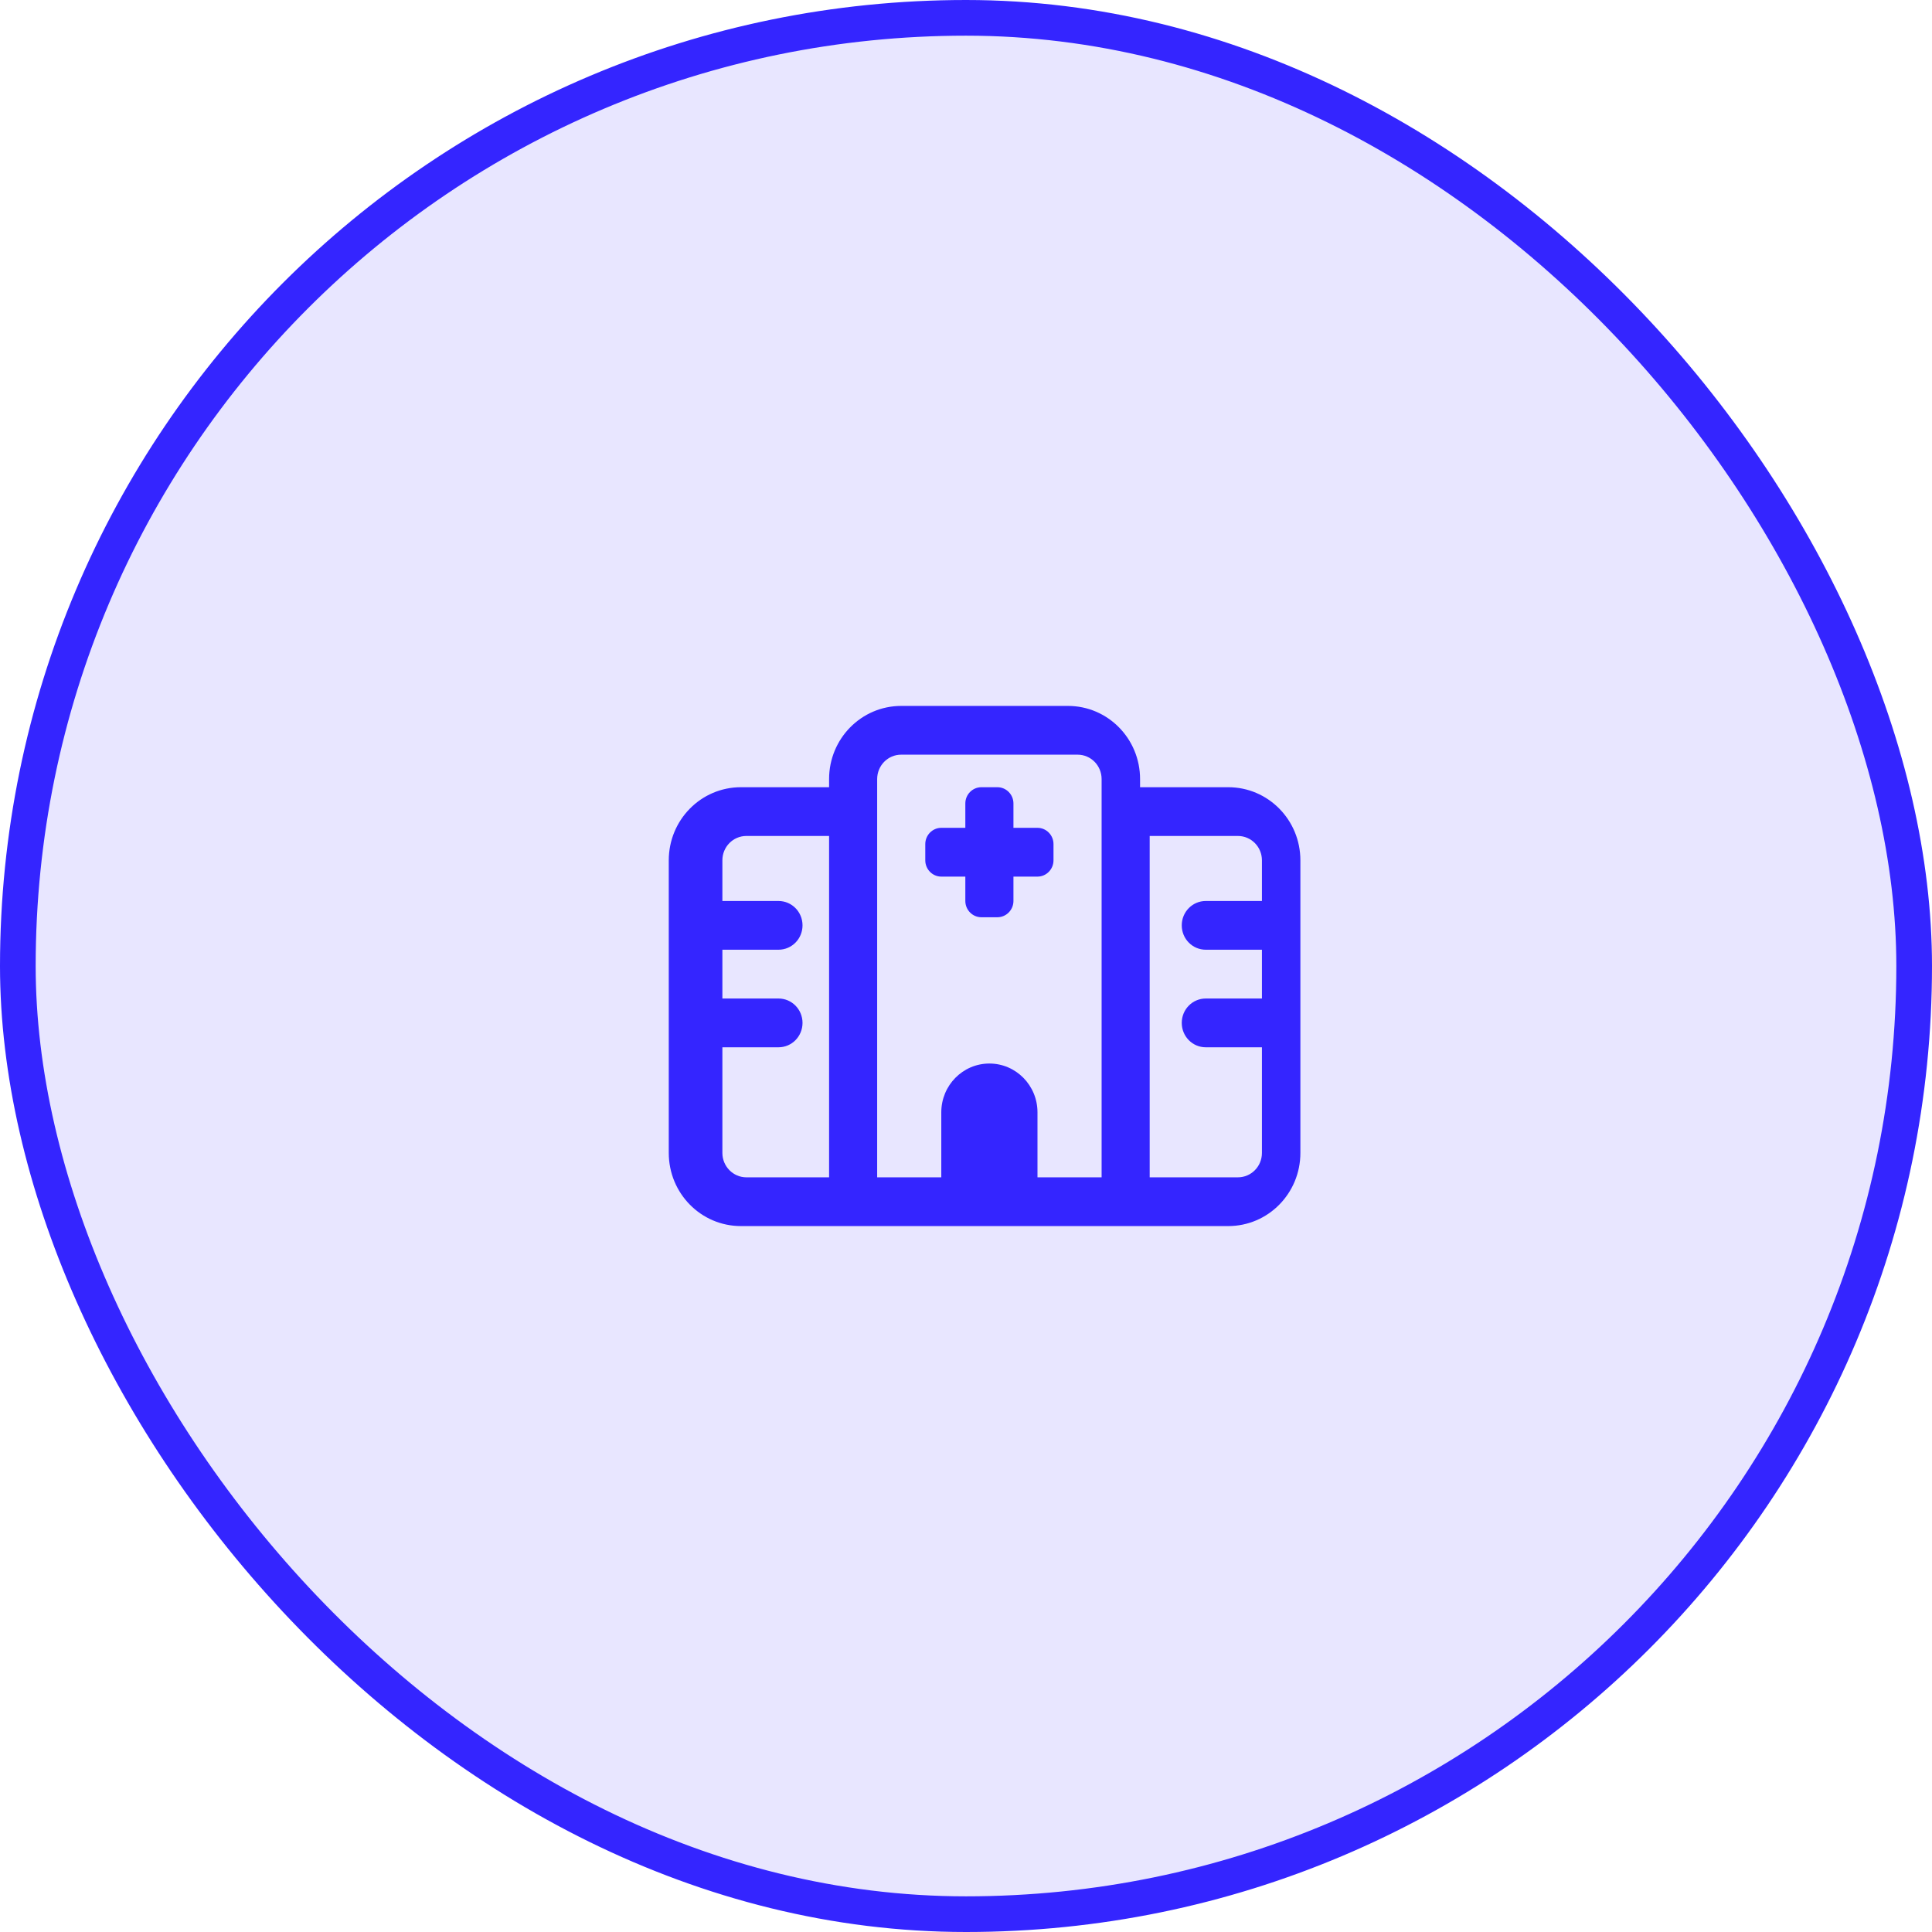 <svg width="52" height="52" viewBox="0 0 52 52" fill="none" xmlns="http://www.w3.org/2000/svg">
<rect x="0.48" y="0.48" width="51.04" height="51.04" rx="25.52" fill="#E8E6FF"/>
<rect x="0.48" y="0.48" width="51.04" height="51.04" rx="25.52" stroke="#3425FF" stroke-width="0.96"/>
<g clip-path="url(#clip0_5220_450)">
<path d="M24.256 19C23.183 19 22.315 19.881 22.315 20.969V21.188H19.942C18.868 21.188 18 22.068 18 23.156V31.031C18 32.12 18.868 33 19.942 33H33.058C34.132 33 35 32.12 35 31.031V23.156C35 22.068 34.132 21.188 33.058 21.188H30.685V20.969C30.685 19.881 29.817 19 28.744 19H24.256ZM30.944 22.5H33.317C33.676 22.5 33.965 22.793 33.965 23.156V24.25H32.454C32.096 24.25 31.807 24.543 31.807 24.906C31.807 25.27 32.096 25.562 32.454 25.562H33.965V26.875H32.454C32.096 26.875 31.807 27.168 31.807 27.531C31.807 27.895 32.096 28.188 32.454 28.188H33.965V31.031C33.965 31.395 33.676 31.688 33.317 31.688H30.944V22.5ZM19.942 22.5H22.315V31.688H20.09C19.734 31.688 19.443 31.395 19.443 31.031V28.188H20.953C21.311 28.188 21.6 27.895 21.6 27.531C21.6 27.168 21.311 26.875 20.953 26.875H19.443V25.562H20.953C21.311 25.562 21.6 25.27 21.6 24.906C21.6 24.543 21.311 24.25 20.953 24.25H19.443V23.156C19.443 22.793 19.731 22.5 20.09 22.5H19.942ZM23.609 20.969C23.609 20.605 23.898 20.312 24.256 20.312H29.003C29.361 20.312 29.65 20.605 29.65 20.969V31.688H27.924V29.938C27.924 29.213 27.344 28.625 26.629 28.625C25.915 28.625 25.335 29.213 25.335 29.938V31.688H23.609V20.969ZM25.982 21.625V22.281H25.335C25.098 22.281 24.904 22.478 24.904 22.719V23.156C24.904 23.397 25.098 23.594 25.335 23.594H25.982V24.25C25.982 24.491 26.176 24.688 26.414 24.688H26.845C27.082 24.688 27.277 24.491 27.277 24.25V23.594H27.924C28.161 23.594 28.355 23.397 28.355 23.156V22.719C28.355 22.478 28.161 22.281 27.924 22.281H27.277V21.625C27.277 21.384 27.082 21.188 26.845 21.188H26.414C26.176 21.188 25.982 21.384 25.982 21.625Z" fill="#3425FF"/>
</g>
<defs>
<clipPath id="clip0_5220_450">
<rect width="17" height="14" fill="white" transform="translate(18 19)"/>
</clipPath>
</defs>
</svg>
